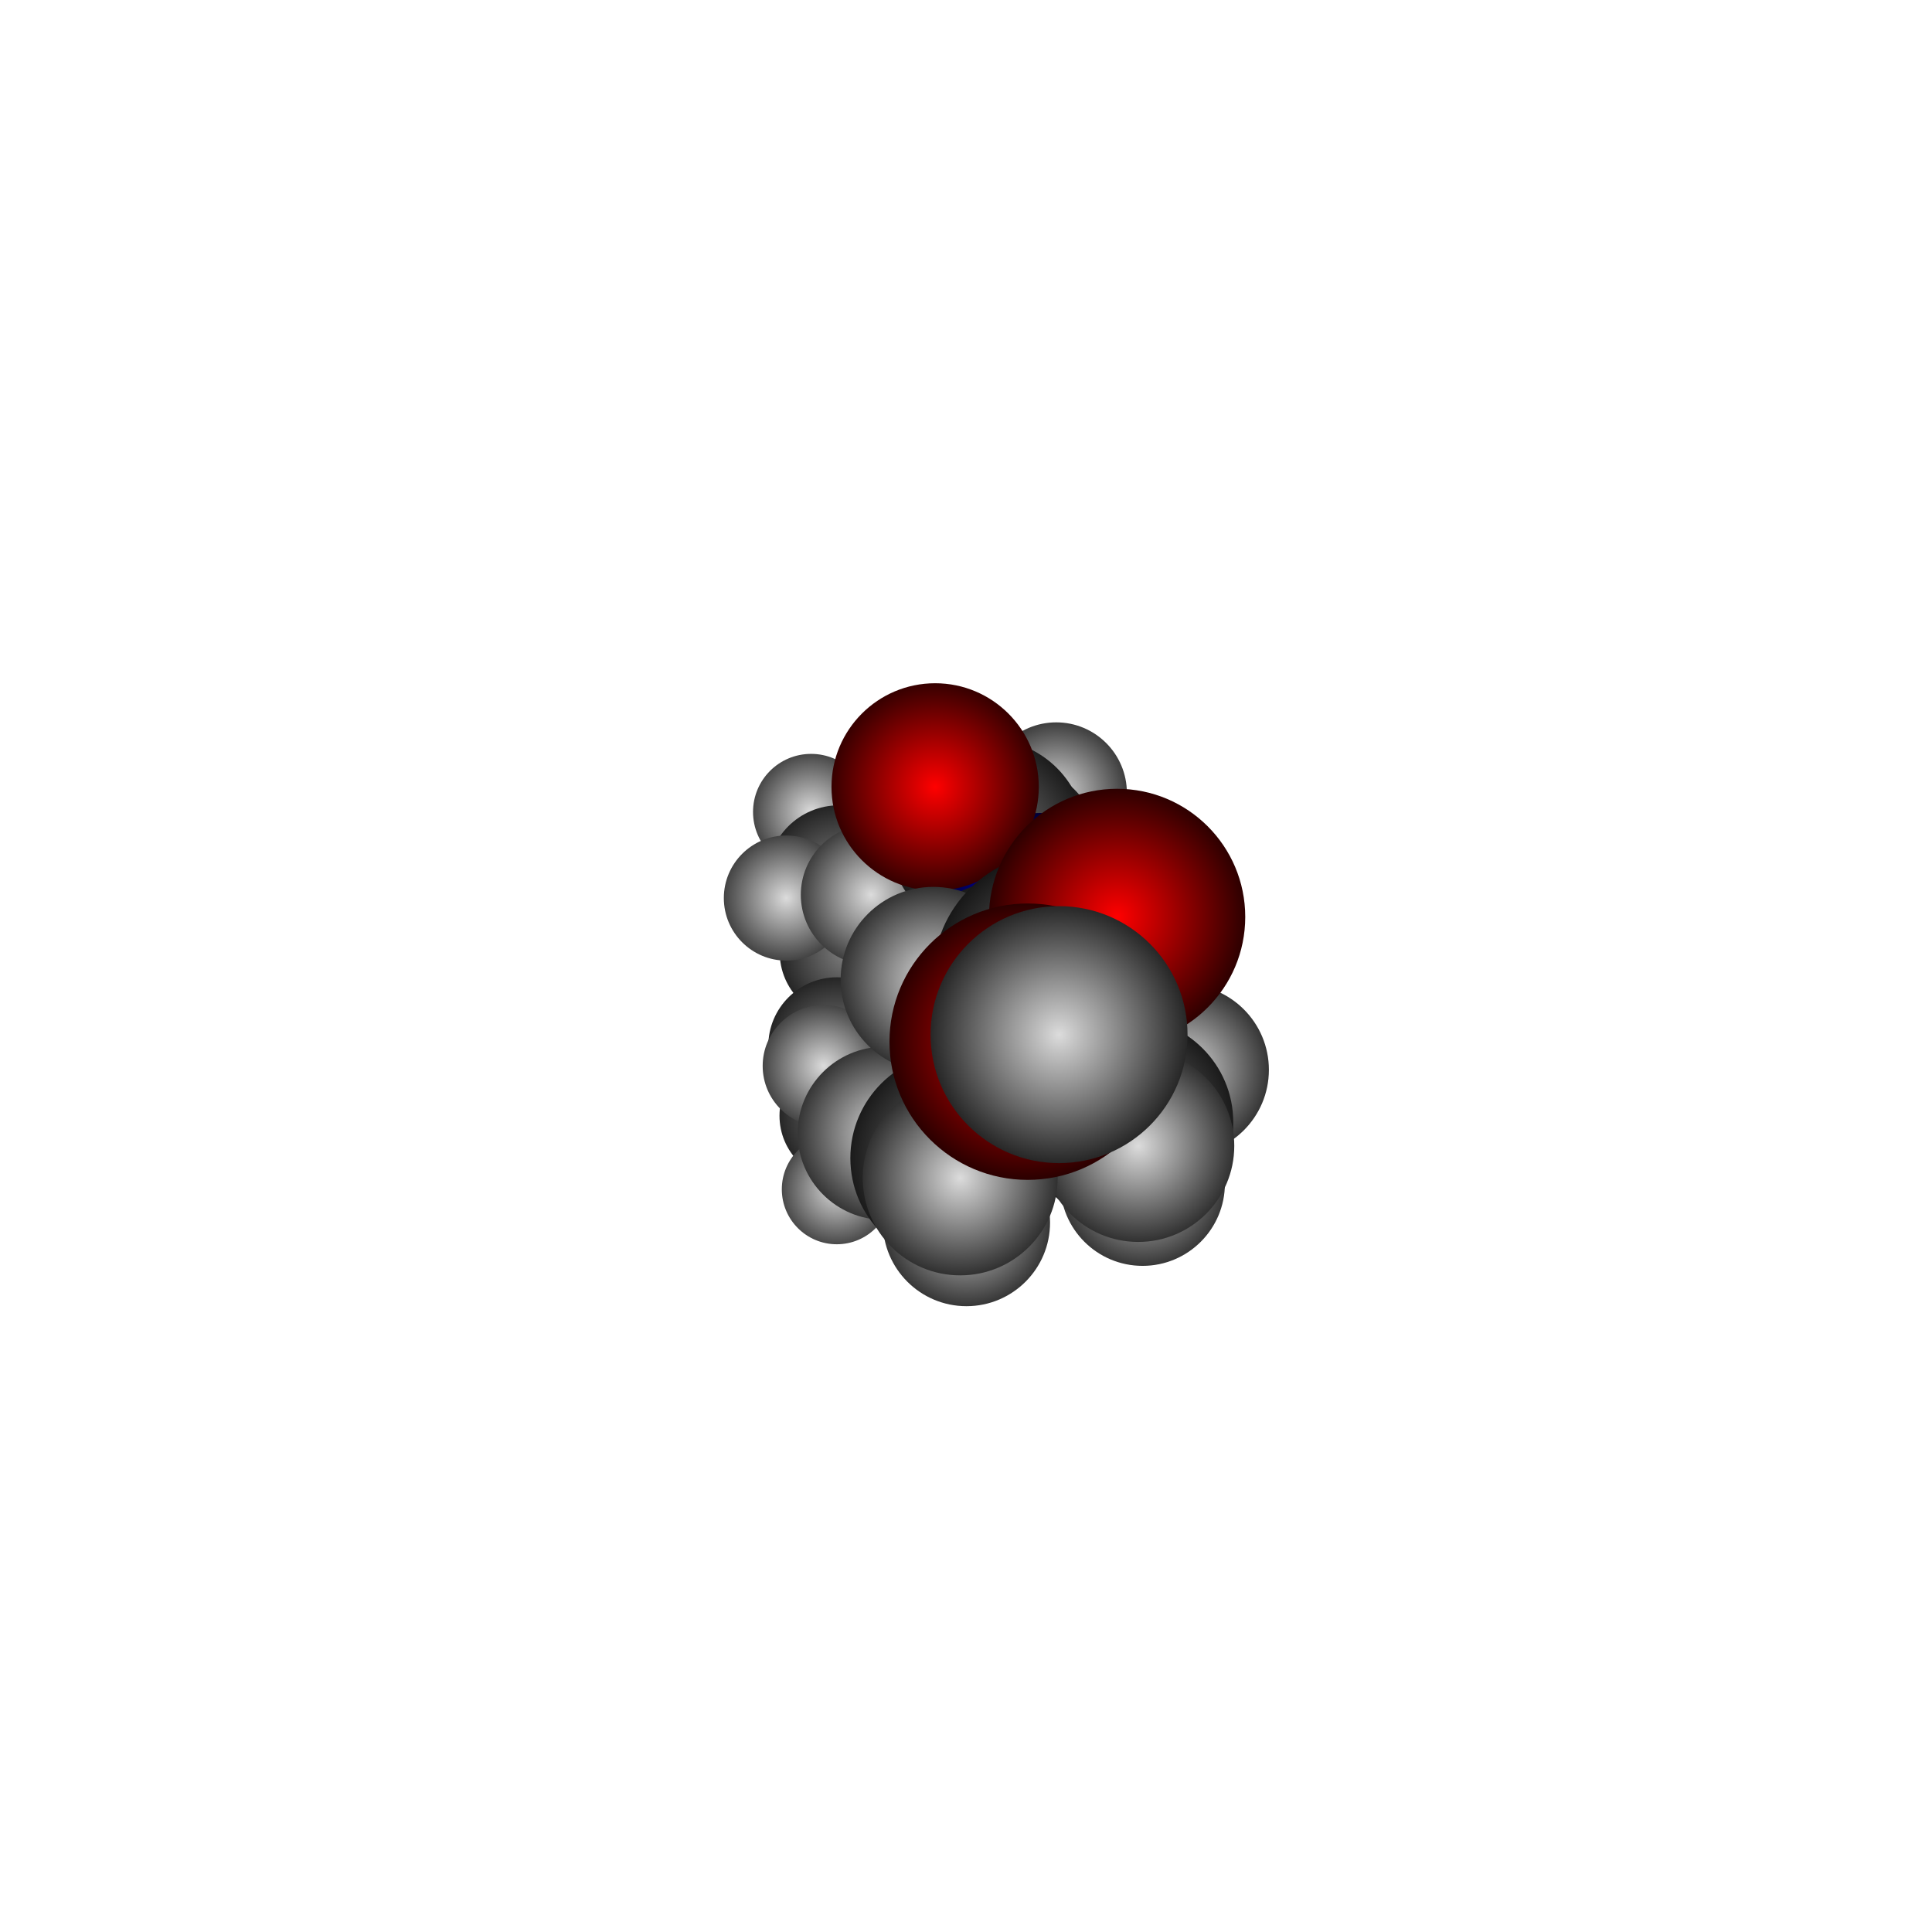 <?xml version="1.0" encoding="UTF-8"?>
<svg
	id="Layer_1"
	xmlns="http://www.w3.org/2000/svg"
	viewBox="-13.728 -13.728 27.457 27.457"
>
<defs>
<style>
.atom-40{fill:url(#radial-gradient-40);}
.atom-41{fill:url(#radial-gradient-41);}
.atom-22{fill:url(#radial-gradient-22);}
.atom-23{fill:url(#radial-gradient-23);}
.atom-38{fill:url(#radial-gradient-38);}
.atom-20{fill:url(#radial-gradient-20);}
.atom-21{fill:url(#radial-gradient-21);}
.atom-39{fill:url(#radial-gradient-39);}
.atom-18{fill:url(#radial-gradient-18);}
.atom-19{fill:url(#radial-gradient-19);}
.atom-35{fill:url(#radial-gradient-35);}
.atom-17{fill:url(#radial-gradient-17);}
.atom-5{fill:url(#radial-gradient-5);}
.atom-37{fill:url(#radial-gradient-37);}
.atom-16{fill:url(#radial-gradient-16);}
.atom-36{fill:url(#radial-gradient-36);}
.atom-7{fill:url(#radial-gradient-7);}
.atom-33{fill:url(#radial-gradient-33);}
.atom-26{fill:url(#radial-gradient-26);}
.atom-11{fill:url(#radial-gradient-11);}
.atom-1{fill:url(#radial-gradient-1);}
.atom-24{fill:url(#radial-gradient-24);}
.atom-8{fill:url(#radial-gradient-8);}
.atom-12{fill:url(#radial-gradient-12);}
.atom-28{fill:url(#radial-gradient-28);}
.atom-30{fill:url(#radial-gradient-30);}
.atom-6{fill:url(#radial-gradient-6);}
.atom-9{fill:url(#radial-gradient-9);}
.atom-27{fill:url(#radial-gradient-27);}
.atom-2{fill:url(#radial-gradient-2);}
.atom-31{fill:url(#radial-gradient-31);}
.atom-13{fill:url(#radial-gradient-13);}
.atom-14{fill:url(#radial-gradient-14);}
.atom-10{fill:url(#radial-gradient-10);}
.atom-25{fill:url(#radial-gradient-25);}
.atom-29{fill:url(#radial-gradient-29);}
.atom-32{fill:url(#radial-gradient-32);}
.atom-15{fill:url(#radial-gradient-15);}
.atom-4{fill:url(#radial-gradient-4);}
.atom-3{fill:url(#radial-gradient-3);}
.atom-34{fill:url(#radial-gradient-34);}
</style>
<radialGradient
	id="radial-gradient-40"
	cx="-1.15"
	cy="0.163"
	fx="-1.15"
	fy="0.163"
	r="1.067"
	gradientTransform="matrix(1, 0, 0, 1, 0, 0)"
	gradientUnits="userSpaceOnUse"
>
<stop offset="0" stop-color="rgb(220,220,220)"/>
<stop offset="0.11" stop-color="rgb(195,195,195)"/>
<stop offset="0.34" stop-color="rgb(145,145,145)"/>
<stop offset="0.66" stop-color="rgb(74,74,74)"/>
<stop offset="1" stop-color="rgb(0,0,0)"/>
</radialGradient>
<radialGradient
	id="radial-gradient-41"
	cx="-1.4"
	cy="2.551"
	fx="-1.4"
	fy="2.551"
	r="1.088"
	gradientTransform="matrix(1, 0, 0, 1, 0, 0)"
	gradientUnits="userSpaceOnUse"
>
<stop offset="0" stop-color="rgb(220,220,220)"/>
<stop offset="0.11" stop-color="rgb(195,195,195)"/>
<stop offset="0.34" stop-color="rgb(145,145,145)"/>
<stop offset="0.66" stop-color="rgb(74,74,74)"/>
<stop offset="1" stop-color="rgb(0,0,0)"/>
</radialGradient>
<radialGradient
	id="radial-gradient-22"
	cx="-1.342"
	cy="0.436"
	fx="-1.342"
	fy="0.436"
	r="1.243"
	gradientTransform="matrix(1, 0, 0, 1, 0, 0)"
	gradientUnits="userSpaceOnUse"
>
<stop offset="0" stop-color="rgb(128,128,128)"/>
<stop offset="0.11" stop-color="rgb(113,113,113)"/>
<stop offset="0.34" stop-color="rgb(84,84,84)"/>
<stop offset="0.66" stop-color="rgb(43,43,43)"/>
<stop offset="1" stop-color="rgb(0,0,0)"/>
</radialGradient>
<radialGradient
	id="radial-gradient-23"
	cx="-1.482"
	cy="1.779"
	fx="-1.482"
	fy="1.779"
	r="1.259"
	gradientTransform="matrix(1, 0, 0, 1, 0, 0)"
	gradientUnits="userSpaceOnUse"
>
<stop offset="0" stop-color="rgb(128,128,128)"/>
<stop offset="0.11" stop-color="rgb(113,113,113)"/>
<stop offset="0.34" stop-color="rgb(84,84,84)"/>
<stop offset="0.66" stop-color="rgb(43,43,43)"/>
<stop offset="1" stop-color="rgb(0,0,0)"/>
</radialGradient>
<radialGradient
	id="radial-gradient-38"
	cx="-1.335"
	cy="-1.598"
	fx="-1.335"
	fy="-1.598"
	r="1.128"
	gradientTransform="matrix(1, 0, 0, 1, 0, 0)"
	gradientUnits="userSpaceOnUse"
>
<stop offset="0" stop-color="rgb(220,220,220)"/>
<stop offset="0.11" stop-color="rgb(195,195,195)"/>
<stop offset="0.34" stop-color="rgb(145,145,145)"/>
<stop offset="0.66" stop-color="rgb(74,74,74)"/>
<stop offset="1" stop-color="rgb(0,0,0)"/>
</radialGradient>
<radialGradient
	id="radial-gradient-20"
	cx="-1.448"
	cy="-0.556"
	fx="-1.448"
	fy="-0.556"
	r="1.287"
	gradientTransform="matrix(1, 0, 0, 1, 0, 0)"
	gradientUnits="userSpaceOnUse"
>
<stop offset="0" stop-color="rgb(128,128,128)"/>
<stop offset="0.11" stop-color="rgb(113,113,113)"/>
<stop offset="0.34" stop-color="rgb(84,84,84)"/>
<stop offset="0.66" stop-color="rgb(43,43,43)"/>
<stop offset="1" stop-color="rgb(0,0,0)"/>
</radialGradient>
<radialGradient
	id="radial-gradient-21"
	cx="-1.728"
	cy="2.129"
	fx="-1.728"
	fy="2.129"
	r="1.322"
	gradientTransform="matrix(1, 0, 0, 1, 0, 0)"
	gradientUnits="userSpaceOnUse"
>
<stop offset="0" stop-color="rgb(128,128,128)"/>
<stop offset="0.11" stop-color="rgb(113,113,113)"/>
<stop offset="0.34" stop-color="rgb(84,84,84)"/>
<stop offset="0.66" stop-color="rgb(43,43,43)"/>
<stop offset="1" stop-color="rgb(0,0,0)"/>
</radialGradient>
<radialGradient
	id="radial-gradient-39"
	cx="-1.836"
	cy="3.174"
	fx="-1.836"
	fy="3.174"
	r="1.181"
	gradientTransform="matrix(1, 0, 0, 1, 0, 0)"
	gradientUnits="userSpaceOnUse"
>
<stop offset="0" stop-color="rgb(220,220,220)"/>
<stop offset="0.11" stop-color="rgb(195,195,195)"/>
<stop offset="0.34" stop-color="rgb(145,145,145)"/>
<stop offset="0.66" stop-color="rgb(74,74,74)"/>
<stop offset="1" stop-color="rgb(0,0,0)"/>
</radialGradient>
<radialGradient
	id="radial-gradient-18"
	cx="-1.692"
	cy="-0.195"
	fx="-1.692"
	fy="-0.195"
	r="1.355"
	gradientTransform="matrix(1, 0, 0, 1, 0, 0)"
	gradientUnits="userSpaceOnUse"
>
<stop offset="0" stop-color="rgb(128,128,128)"/>
<stop offset="0.11" stop-color="rgb(113,113,113)"/>
<stop offset="0.34" stop-color="rgb(84,84,84)"/>
<stop offset="0.66" stop-color="rgb(43,43,43)"/>
<stop offset="1" stop-color="rgb(0,0,0)"/>
</radialGradient>
<radialGradient
	id="radial-gradient-19"
	cx="-1.833"
	cy="1.137"
	fx="-1.833"
	fy="1.137"
	r="1.376"
	gradientTransform="matrix(1, 0, 0, 1, 0, 0)"
	gradientUnits="userSpaceOnUse"
>
<stop offset="0" stop-color="rgb(128,128,128)"/>
<stop offset="0.11" stop-color="rgb(113,113,113)"/>
<stop offset="0.34" stop-color="rgb(84,84,84)"/>
<stop offset="0.66" stop-color="rgb(43,43,43)"/>
<stop offset="1" stop-color="rgb(0,0,0)"/>
</radialGradient>
<radialGradient
	id="radial-gradient-35"
	cx="-2.201"
	cy="-2.189"
	fx="-2.201"
	fy="-2.189"
	r="1.225"
	gradientTransform="matrix(1, 0, 0, 1, 0, 0)"
	gradientUnits="userSpaceOnUse"
>
<stop offset="0" stop-color="rgb(220,220,220)"/>
<stop offset="0.11" stop-color="rgb(195,195,195)"/>
<stop offset="0.34" stop-color="rgb(145,145,145)"/>
<stop offset="0.66" stop-color="rgb(74,74,74)"/>
<stop offset="1" stop-color="rgb(0,0,0)"/>
</radialGradient>
<radialGradient
	id="radial-gradient-17"
	cx="-1.806"
	cy="-1.266"
	fx="-1.806"
	fy="-1.266"
	r="1.417"
	gradientTransform="matrix(1, 0, 0, 1, 0, 0)"
	gradientUnits="userSpaceOnUse"
>
<stop offset="0" stop-color="rgb(128,128,128)"/>
<stop offset="0.11" stop-color="rgb(113,113,113)"/>
<stop offset="0.34" stop-color="rgb(84,84,84)"/>
<stop offset="0.66" stop-color="rgb(43,43,43)"/>
<stop offset="1" stop-color="rgb(0,0,0)"/>
</radialGradient>
<radialGradient
	id="radial-gradient-5"
	cx="0.49"
	cy="-2.041"
	fx="0.49"
	fy="-2.041"
	r="1.42"
	gradientTransform="matrix(1, 0, 0, 1, 0, 0)"
	gradientUnits="userSpaceOnUse"
>
<stop offset="0" stop-color="rgb(255,0,0)"/>
<stop offset="0.11" stop-color="rgb(226,0,0)"/>
<stop offset="0.34" stop-color="rgb(168,0,0)"/>
<stop offset="0.66" stop-color="rgb(86,0,0)"/>
<stop offset="1" stop-color="rgb(0,0,0)"/>
</radialGradient>
<radialGradient
	id="radial-gradient-37"
	cx="-2.023"
	cy="1.421"
	fx="-2.023"
	fy="1.421"
	r="1.266"
	gradientTransform="matrix(1, 0, 0, 1, 0, 0)"
	gradientUnits="userSpaceOnUse"
>
<stop offset="0" stop-color="rgb(220,220,220)"/>
<stop offset="0.11" stop-color="rgb(195,195,195)"/>
<stop offset="0.34" stop-color="rgb(145,145,145)"/>
<stop offset="0.66" stop-color="rgb(74,74,74)"/>
<stop offset="1" stop-color="rgb(0,0,0)"/>
</radialGradient>
<radialGradient
	id="radial-gradient-16"
	cx="-0.481"
	cy="-1.611"
	fx="-0.481"
	fy="-1.611"
	r="1.46"
	gradientTransform="matrix(1, 0, 0, 1, 0, 0)"
	gradientUnits="userSpaceOnUse"
>
<stop offset="0" stop-color="rgb(128,128,128)"/>
<stop offset="0.11" stop-color="rgb(113,113,113)"/>
<stop offset="0.34" stop-color="rgb(84,84,84)"/>
<stop offset="0.66" stop-color="rgb(43,43,43)"/>
<stop offset="1" stop-color="rgb(0,0,0)"/>
</radialGradient>
<radialGradient
	id="radial-gradient-36"
	cx="-2.552"
	cy="-0.965"
	fx="-2.552"
	fy="-0.965"
	r="1.289"
	gradientTransform="matrix(1, 0, 0, 1, 0, 0)"
	gradientUnits="userSpaceOnUse"
>
<stop offset="0" stop-color="rgb(220,220,220)"/>
<stop offset="0.11" stop-color="rgb(195,195,195)"/>
<stop offset="0.34" stop-color="rgb(145,145,145)"/>
<stop offset="0.66" stop-color="rgb(74,74,74)"/>
<stop offset="1" stop-color="rgb(0,0,0)"/>
</radialGradient>
<radialGradient
	id="radial-gradient-7"
	cx="-0.496"
	cy="-1.381"
	fx="-0.496"
	fy="-1.381"
	r="1.563"
	gradientTransform="matrix(1, 0, 0, 1, 0, 0)"
	gradientUnits="userSpaceOnUse"
>
<stop offset="0" stop-color="rgb(0,0,255)"/>
<stop offset="0.11" stop-color="rgb(0,0,226)"/>
<stop offset="0.34" stop-color="rgb(0,0,168)"/>
<stop offset="0.66" stop-color="rgb(0,0,86)"/>
<stop offset="1" stop-color="rgb(0,0,0)"/>
</radialGradient>
<radialGradient
	id="radial-gradient-33"
	cx="-1.348"
	cy="-1.011"
	fx="-1.348"
	fy="-1.011"
	r="1.399"
	gradientTransform="matrix(1, 0, 0, 1, 0, 0)"
	gradientUnits="userSpaceOnUse"
>
<stop offset="0" stop-color="rgb(220,220,220)"/>
<stop offset="0.11" stop-color="rgb(195,195,195)"/>
<stop offset="0.34" stop-color="rgb(145,145,145)"/>
<stop offset="0.66" stop-color="rgb(74,74,74)"/>
<stop offset="1" stop-color="rgb(0,0,0)"/>
</radialGradient>
<radialGradient
	id="radial-gradient-26"
	cx="1.283"
	cy="-2.458"
	fx="1.283"
	fy="-2.458"
	r="1.404"
	gradientTransform="matrix(1, 0, 0, 1, 0, 0)"
	gradientUnits="userSpaceOnUse"
>
<stop offset="0" stop-color="rgb(220,220,220)"/>
<stop offset="0.11" stop-color="rgb(195,195,195)"/>
<stop offset="0.34" stop-color="rgb(145,145,145)"/>
<stop offset="0.66" stop-color="rgb(74,74,74)"/>
<stop offset="1" stop-color="rgb(0,0,0)"/>
</radialGradient>
<radialGradient
	id="radial-gradient-11"
	cx="0.664"
	cy="-1.633"
	fx="0.664"
	fy="-1.633"
	r="1.639"
	gradientTransform="matrix(1, 0, 0, 1, 0, 0)"
	gradientUnits="userSpaceOnUse"
>
<stop offset="0" stop-color="rgb(128,128,128)"/>
<stop offset="0.11" stop-color="rgb(113,113,113)"/>
<stop offset="0.34" stop-color="rgb(84,84,84)"/>
<stop offset="0.66" stop-color="rgb(43,43,43)"/>
<stop offset="1" stop-color="rgb(0,0,0)"/>
</radialGradient>
<radialGradient
	id="radial-gradient-1"
	cx="0.739"
	cy="1.231"
	fx="0.739"
	fy="1.231"
	r="1.655"
	gradientTransform="matrix(1, 0, 0, 1, 0, 0)"
	gradientUnits="userSpaceOnUse"
>
<stop offset="0" stop-color="rgb(255,255,0)"/>
<stop offset="0.11" stop-color="rgb(226,226,0)"/>
<stop offset="0.34" stop-color="rgb(168,168,0)"/>
<stop offset="0.66" stop-color="rgb(86,86,0)"/>
<stop offset="1" stop-color="rgb(0,0,0)"/>
</radialGradient>
<radialGradient
	id="radial-gradient-24"
	cx="2.561"
	cy="-0.485"
	fx="2.561"
	fy="-0.485"
	r="1.459"
	gradientTransform="matrix(1, 0, 0, 1, 0, 0)"
	gradientUnits="userSpaceOnUse"
>
<stop offset="0" stop-color="rgb(220,220,220)"/>
<stop offset="0.11" stop-color="rgb(195,195,195)"/>
<stop offset="0.34" stop-color="rgb(145,145,145)"/>
<stop offset="0.66" stop-color="rgb(74,74,74)"/>
<stop offset="1" stop-color="rgb(0,0,0)"/>
</radialGradient>
<radialGradient
	id="radial-gradient-8"
	cx="1.478"
	cy="-0.418"
	fx="1.478"
	fy="-0.418"
	r="1.684"
	gradientTransform="matrix(1, 0, 0, 1, 0, 0)"
	gradientUnits="userSpaceOnUse"
>
<stop offset="0" stop-color="rgb(128,128,128)"/>
<stop offset="0.11" stop-color="rgb(113,113,113)"/>
<stop offset="0.34" stop-color="rgb(84,84,84)"/>
<stop offset="0.66" stop-color="rgb(43,43,43)"/>
<stop offset="1" stop-color="rgb(0,0,0)"/>
</radialGradient>
<radialGradient
	id="radial-gradient-12"
	cx="0.307"
	cy="-1.826"
	fx="0.307"
	fy="-1.826"
	r="1.795"
	gradientTransform="matrix(1, 0, 0, 1, 0, 0)"
	gradientUnits="userSpaceOnUse"
>
<stop offset="0" stop-color="rgb(128,128,128)"/>
<stop offset="0.11" stop-color="rgb(113,113,113)"/>
<stop offset="0.34" stop-color="rgb(84,84,84)"/>
<stop offset="0.66" stop-color="rgb(43,43,43)"/>
<stop offset="1" stop-color="rgb(0,0,0)"/>
</radialGradient>
<radialGradient
	id="radial-gradient-28"
	cx="2.51"
	cy="3.092"
	fx="2.51"
	fy="3.092"
	r="1.57"
	gradientTransform="matrix(1, 0, 0, 1, 0, 0)"
	gradientUnits="userSpaceOnUse"
>
<stop offset="0" stop-color="rgb(220,220,220)"/>
<stop offset="0.11" stop-color="rgb(195,195,195)"/>
<stop offset="0.34" stop-color="rgb(145,145,145)"/>
<stop offset="0.66" stop-color="rgb(74,74,74)"/>
<stop offset="1" stop-color="rgb(0,0,0)"/>
</radialGradient>
<radialGradient
	id="radial-gradient-30"
	cx="0.007"
	cy="3.647"
	fx="0.007"
	fy="3.647"
	r="1.588"
	gradientTransform="matrix(1, 0, 0, 1, 0, 0)"
	gradientUnits="userSpaceOnUse"
>
<stop offset="0" stop-color="rgb(220,220,220)"/>
<stop offset="0.11" stop-color="rgb(195,195,195)"/>
<stop offset="0.34" stop-color="rgb(145,145,145)"/>
<stop offset="0.66" stop-color="rgb(74,74,74)"/>
<stop offset="1" stop-color="rgb(0,0,0)"/>
</radialGradient>
<radialGradient
	id="radial-gradient-6"
	cx="1.053"
	cy="-0.737"
	fx="1.053"
	fy="-0.737"
	r="1.837"
	gradientTransform="matrix(1, 0, 0, 1, 0, 0)"
	gradientUnits="userSpaceOnUse"
>
<stop offset="0" stop-color="rgb(0,0,255)"/>
<stop offset="0.11" stop-color="rgb(0,0,226)"/>
<stop offset="0.34" stop-color="rgb(0,0,168)"/>
<stop offset="0.66" stop-color="rgb(0,0,86)"/>
<stop offset="1" stop-color="rgb(0,0,0)"/>
</radialGradient>
<radialGradient
	id="radial-gradient-9"
	cx="0.901"
	cy="1.668"
	fx="0.901"
	fy="1.668"
	r="1.855"
	gradientTransform="matrix(1, 0, 0, 1, 0, 0)"
	gradientUnits="userSpaceOnUse"
>
<stop offset="0" stop-color="rgb(128,128,128)"/>
<stop offset="0.11" stop-color="rgb(113,113,113)"/>
<stop offset="0.34" stop-color="rgb(84,84,84)"/>
<stop offset="0.66" stop-color="rgb(43,43,43)"/>
<stop offset="1" stop-color="rgb(0,0,0)"/>
</radialGradient>
<radialGradient
	id="radial-gradient-27"
	cx="3.09"
	cy="1.476"
	fx="3.09"
	fy="1.476"
	r="1.615"
	gradientTransform="matrix(1, 0, 0, 1, 0, 0)"
	gradientUnits="userSpaceOnUse"
>
<stop offset="0" stop-color="rgb(220,220,220)"/>
<stop offset="0.11" stop-color="rgb(195,195,195)"/>
<stop offset="0.34" stop-color="rgb(145,145,145)"/>
<stop offset="0.66" stop-color="rgb(74,74,74)"/>
<stop offset="1" stop-color="rgb(0,0,0)"/>
</radialGradient>
<radialGradient
	id="radial-gradient-2"
	cx="-0.438"
	cy="-2.545"
	fx="-0.438"
	fy="-2.545"
	r="1.873"
	gradientTransform="matrix(1, 0, 0, 1, 0, 0)"
	gradientUnits="userSpaceOnUse"
>
<stop offset="0" stop-color="rgb(255,0,0)"/>
<stop offset="0.11" stop-color="rgb(226,0,0)"/>
<stop offset="0.34" stop-color="rgb(168,0,0)"/>
<stop offset="0.66" stop-color="rgb(86,0,0)"/>
<stop offset="1" stop-color="rgb(0,0,0)"/>
</radialGradient>
<radialGradient
	id="radial-gradient-31"
	cx="-1.162"
	cy="2.378"
	fx="-1.162"
	fy="2.378"
	r="1.63"
	gradientTransform="matrix(1, 0, 0, 1, 0, 0)"
	gradientUnits="userSpaceOnUse"
>
<stop offset="0" stop-color="rgb(220,220,220)"/>
<stop offset="0.11" stop-color="rgb(195,195,195)"/>
<stop offset="0.34" stop-color="rgb(145,145,145)"/>
<stop offset="0.66" stop-color="rgb(74,74,74)"/>
<stop offset="1" stop-color="rgb(0,0,0)"/>
</radialGradient>
<radialGradient
	id="radial-gradient-13"
	cx="2.314"
	cy="2.222"
	fx="2.314"
	fy="2.222"
	r="1.885"
	gradientTransform="matrix(1, 0, 0, 1, 0, 0)"
	gradientUnits="userSpaceOnUse"
>
<stop offset="0" stop-color="rgb(128,128,128)"/>
<stop offset="0.11" stop-color="rgb(113,113,113)"/>
<stop offset="0.34" stop-color="rgb(84,84,84)"/>
<stop offset="0.66" stop-color="rgb(43,43,43)"/>
<stop offset="1" stop-color="rgb(0,0,0)"/>
</radialGradient>
<radialGradient
	id="radial-gradient-14"
	cx="-0.142"
	cy="2.731"
	fx="-0.142"
	fy="2.731"
	r="1.901"
	gradientTransform="matrix(1, 0, 0, 1, 0, 0)"
	gradientUnits="userSpaceOnUse"
>
<stop offset="0" stop-color="rgb(128,128,128)"/>
<stop offset="0.11" stop-color="rgb(113,113,113)"/>
<stop offset="0.34" stop-color="rgb(84,84,84)"/>
<stop offset="0.66" stop-color="rgb(43,43,43)"/>
<stop offset="1" stop-color="rgb(0,0,0)"/>
</radialGradient>
<radialGradient
	id="radial-gradient-10"
	cx="0.611"
	cy="0.336"
	fx="0.611"
	fy="0.336"
	r="1.955"
	gradientTransform="matrix(1, 0, 0, 1, 0, 0)"
	gradientUnits="userSpaceOnUse"
>
<stop offset="0" stop-color="rgb(128,128,128)"/>
<stop offset="0.11" stop-color="rgb(113,113,113)"/>
<stop offset="0.34" stop-color="rgb(84,84,84)"/>
<stop offset="0.66" stop-color="rgb(43,43,43)"/>
<stop offset="1" stop-color="rgb(0,0,0)"/>
</radialGradient>
<radialGradient
	id="radial-gradient-25"
	cx="-0.464"
	cy="0.193"
	fx="-0.464"
	fy="0.193"
	r="1.717"
	gradientTransform="matrix(1, 0, 0, 1, 0, 0)"
	gradientUnits="userSpaceOnUse"
>
<stop offset="0" stop-color="rgb(220,220,220)"/>
<stop offset="0.11" stop-color="rgb(195,195,195)"/>
<stop offset="0.34" stop-color="rgb(145,145,145)"/>
<stop offset="0.66" stop-color="rgb(74,74,74)"/>
<stop offset="1" stop-color="rgb(0,0,0)"/>
</radialGradient>
<radialGradient
	id="radial-gradient-29"
	cx="2.448"
	cy="2.557"
	fx="2.448"
	fy="2.557"
	r="1.765"
	gradientTransform="matrix(1, 0, 0, 1, 0, 0)"
	gradientUnits="userSpaceOnUse"
>
<stop offset="0" stop-color="rgb(220,220,220)"/>
<stop offset="0.11" stop-color="rgb(195,195,195)"/>
<stop offset="0.34" stop-color="rgb(145,145,145)"/>
<stop offset="0.66" stop-color="rgb(74,74,74)"/>
<stop offset="1" stop-color="rgb(0,0,0)"/>
</radialGradient>
<radialGradient
	id="radial-gradient-32"
	cx="-0.082"
	cy="3.012"
	fx="-0.082"
	fy="3.012"
	r="1.785"
	gradientTransform="matrix(1, 0, 0, 1, 0, 0)"
	gradientUnits="userSpaceOnUse"
>
<stop offset="0" stop-color="rgb(220,220,220)"/>
<stop offset="0.11" stop-color="rgb(195,195,195)"/>
<stop offset="0.34" stop-color="rgb(145,145,145)"/>
<stop offset="0.66" stop-color="rgb(74,74,74)"/>
<stop offset="1" stop-color="rgb(0,0,0)"/>
</radialGradient>
<radialGradient
	id="radial-gradient-15"
	cx="1.307"
	cy="0.158"
	fx="1.307"
	fy="0.158"
	r="2.174"
	gradientTransform="matrix(1, 0, 0, 1, 0, 0)"
	gradientUnits="userSpaceOnUse"
>
<stop offset="0" stop-color="rgb(128,128,128)"/>
<stop offset="0.11" stop-color="rgb(113,113,113)"/>
<stop offset="0.34" stop-color="rgb(84,84,84)"/>
<stop offset="0.66" stop-color="rgb(43,43,43)"/>
<stop offset="1" stop-color="rgb(0,0,0)"/>
</radialGradient>
<radialGradient
	id="radial-gradient-4"
	cx="2.148"
	cy="-0.697"
	fx="2.148"
	fy="-0.697"
	r="2.221"
	gradientTransform="matrix(1, 0, 0, 1, 0, 0)"
	gradientUnits="userSpaceOnUse"
>
<stop offset="0" stop-color="rgb(255,0,0)"/>
<stop offset="0.11" stop-color="rgb(226,0,0)"/>
<stop offset="0.34" stop-color="rgb(168,0,0)"/>
<stop offset="0.66" stop-color="rgb(86,0,0)"/>
<stop offset="1" stop-color="rgb(0,0,0)"/>
</radialGradient>
<radialGradient
	id="radial-gradient-3"
	cx="0.877"
	cy="1.076"
	fx="0.877"
	fy="1.076"
	r="2.364"
	gradientTransform="matrix(1, 0, 0, 1, 0, 0)"
	gradientUnits="userSpaceOnUse"
>
<stop offset="0" stop-color="rgb(255,0,0)"/>
<stop offset="0.11" stop-color="rgb(226,0,0)"/>
<stop offset="0.34" stop-color="rgb(168,0,0)"/>
<stop offset="0.66" stop-color="rgb(86,0,0)"/>
<stop offset="1" stop-color="rgb(0,0,0)"/>
</radialGradient>
<radialGradient
	id="radial-gradient-34"
	cx="1.323"
	cy="0.976"
	fx="1.323"
	fy="0.976"
	r="2.226"
	gradientTransform="matrix(1, 0, 0, 1, 0, 0)"
	gradientUnits="userSpaceOnUse"
>
<stop offset="0" stop-color="rgb(220,220,220)"/>
<stop offset="0.11" stop-color="rgb(195,195,195)"/>
<stop offset="0.34" stop-color="rgb(145,145,145)"/>
<stop offset="0.66" stop-color="rgb(74,74,74)"/>
<stop offset="1" stop-color="rgb(0,0,0)"/>
</radialGradient>
</defs>
<circle
	class="atom-40"
	cx="-1.15"
	cy="0.163"
	r="0.667"
/>
<circle
	class="atom-41"
	cx="-1.4"
	cy="2.551"
	r="0.688"
/>
<circle
	class="atom-22"
	cx="-1.342"
	cy="0.436"
	r="0.843"
/>
<circle
	class="atom-23"
	cx="-1.482"
	cy="1.779"
	r="0.859"
/>
<circle
	class="atom-38"
	cx="-1.335"
	cy="-1.598"
	r="0.728"
/>
<circle
	class="atom-20"
	cx="-1.448"
	cy="-0.556"
	r="0.887"
/>
<circle
	class="atom-21"
	cx="-1.728"
	cy="2.129"
	r="0.922"
/>
<circle
	class="atom-39"
	cx="-1.836"
	cy="3.174"
	r="0.781"
/>
<circle
	class="atom-18"
	cx="-1.692"
	cy="-0.195"
	r="0.955"
/>
<circle
	class="atom-19"
	cx="-1.833"
	cy="1.137"
	r="0.976"
/>
<circle
	class="atom-35"
	cx="-2.201"
	cy="-2.189"
	r="0.825"
/>
<circle
	class="atom-17"
	cx="-1.806"
	cy="-1.266"
	r="1.017"
/>
<circle
	class="atom-5"
	cx="0.49"
	cy="-2.041"
	r="1.02"
/>
<circle
	class="atom-37"
	cx="-2.023"
	cy="1.421"
	r="0.866"
/>
<circle
	class="atom-16"
	cx="-0.481"
	cy="-1.611"
	r="1.06"
/>
<circle
	class="atom-36"
	cx="-2.552"
	cy="-0.965"
	r="0.889"
/>
<circle
	class="atom-7"
	cx="-0.496"
	cy="-1.381"
	r="1.163"
/>
<circle
	class="atom-33"
	cx="-1.348"
	cy="-1.011"
	r="0.999"
/>
<circle
	class="atom-26"
	cx="1.283"
	cy="-2.458"
	r="1.004"
/>
<circle
	class="atom-11"
	cx="0.664"
	cy="-1.633"
	r="1.239"
/>
<circle
	class="atom-1"
	cx="0.739"
	cy="1.231"
	r="1.255"
/>
<circle
	class="atom-24"
	cx="2.561"
	cy="-0.485"
	r="1.059"
/>
<circle
	class="atom-8"
	cx="1.478"
	cy="-0.418"
	r="1.284"
/>
<circle
	class="atom-12"
	cx="0.307"
	cy="-1.826"
	r="1.395"
/>
<circle
	class="atom-28"
	cx="2.51"
	cy="3.092"
	r="1.17"
/>
<circle
	class="atom-30"
	cx="0.007"
	cy="3.647"
	r="1.188"
/>
<circle
	class="atom-6"
	cx="1.053"
	cy="-0.737"
	r="1.437"
/>
<circle
	class="atom-9"
	cx="0.901"
	cy="1.668"
	r="1.455"
/>
<circle
	class="atom-27"
	cx="3.09"
	cy="1.476"
	r="1.215"
/>
<circle
	class="atom-2"
	cx="-0.438"
	cy="-2.545"
	r="1.473"
/>
<circle
	class="atom-31"
	cx="-1.162"
	cy="2.378"
	r="1.23"
/>
<circle
	class="atom-13"
	cx="2.314"
	cy="2.222"
	r="1.485"
/>
<circle
	class="atom-14"
	cx="-0.142"
	cy="2.731"
	r="1.501"
/>
<circle
	class="atom-10"
	cx="0.611"
	cy="0.336"
	r="1.555"
/>
<circle
	class="atom-25"
	cx="-0.464"
	cy="0.193"
	r="1.317"
/>
<circle
	class="atom-29"
	cx="2.448"
	cy="2.557"
	r="1.365"
/>
<circle
	class="atom-32"
	cx="-0.082"
	cy="3.012"
	r="1.385"
/>
<circle
	class="atom-15"
	cx="1.307"
	cy="0.158"
	r="1.774"
/>
<circle
	class="atom-4"
	cx="2.148"
	cy="-0.697"
	r="1.821"
/>
<circle
	class="atom-3"
	cx="0.877"
	cy="1.076"
	r="1.964"
/>
<circle
	class="atom-34"
	cx="1.323"
	cy="0.976"
	r="1.826"
/>
</svg>
